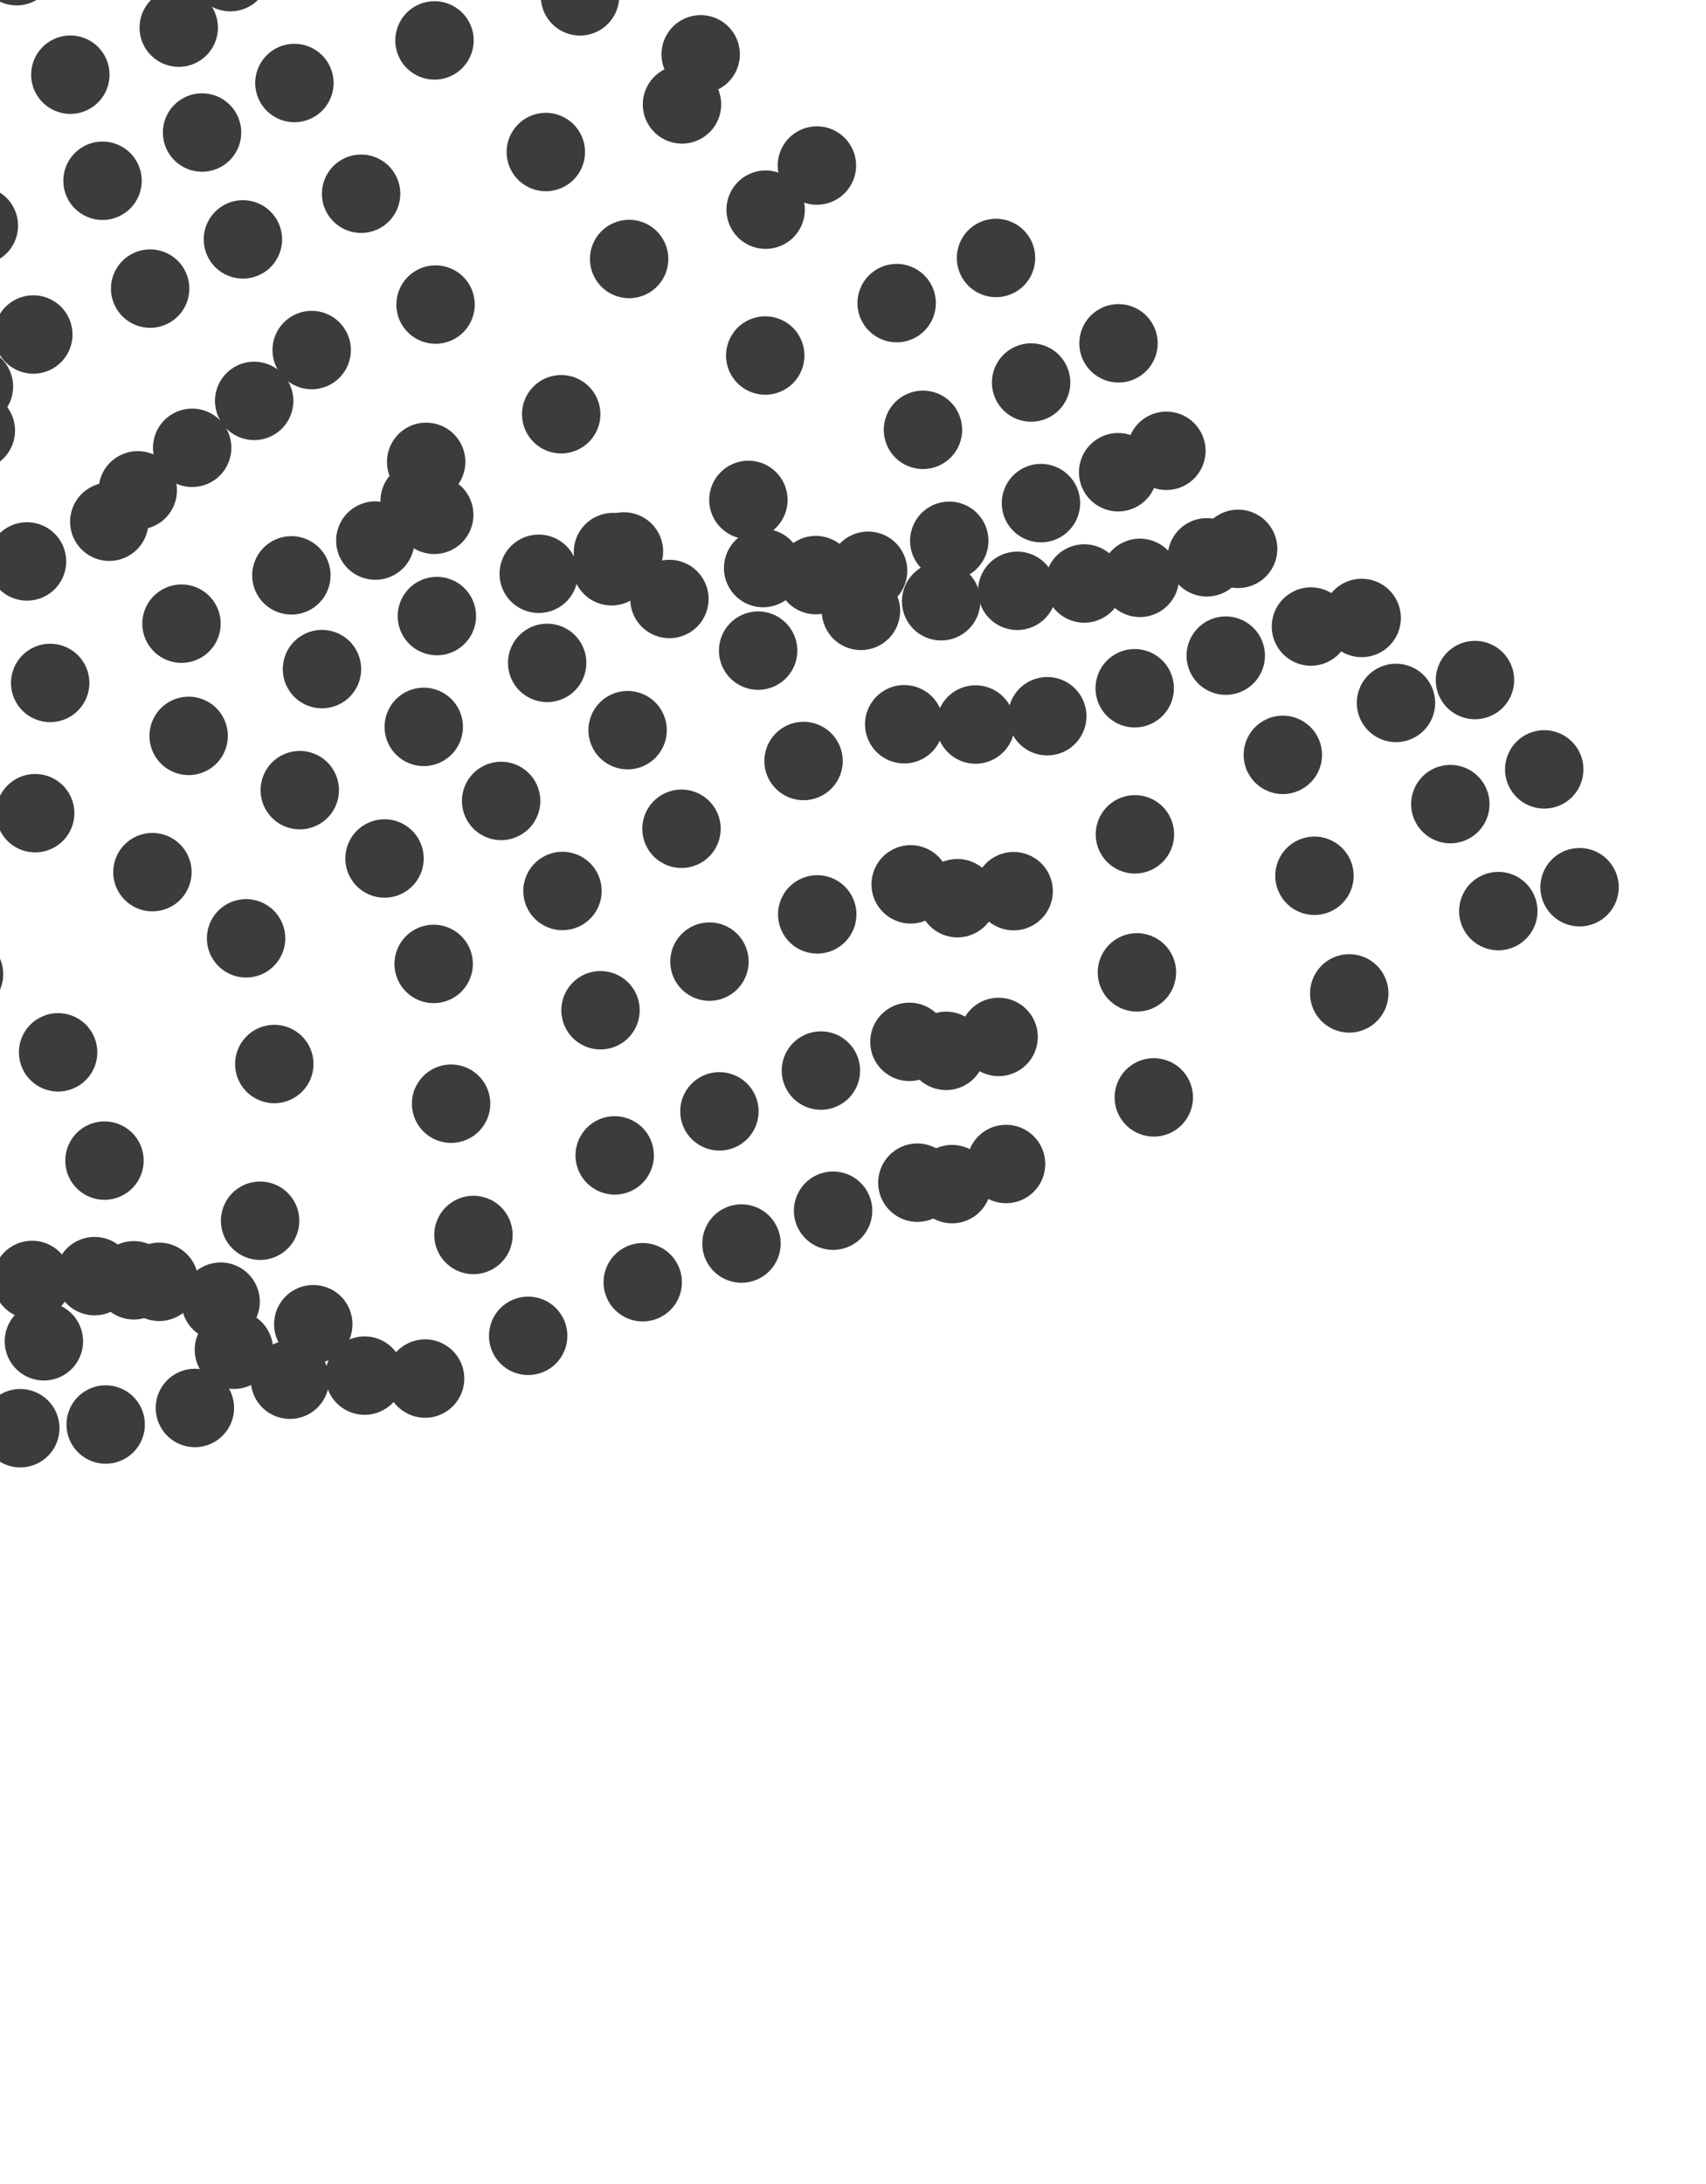 <svg width="93" height="119" viewBox="0 0 93 119" fill="none" xmlns="http://www.w3.org/2000/svg">
<circle cx="1.106" cy="77.821" r="2.137" transform="rotate(-23.62 1.106 77.821)" fill="#3C3C3C"/>
<circle cx="2.393" cy="73.085" r="2.137" transform="rotate(-23.62 2.393 73.085)" fill="#3C3C3C"/>
<circle cx="5.761" cy="77.62" r="2.137" transform="rotate(-23.62 5.761 77.62)" fill="#3C3C3C"/>
<circle cx="1.75" cy="69.742" r="2.137" transform="rotate(-23.62 1.75 69.742)" fill="#3C3C3C"/>
<circle cx="8.677" cy="69.846" r="2.137" transform="rotate(-23.62 8.677 69.846)" fill="#3C3C3C"/>
<circle cx="10.624" cy="76.718" r="2.137" transform="rotate(-23.62 10.624 76.718)" fill="#3C3C3C"/>
<circle cx="5.156" cy="69.535" r="2.137" transform="rotate(-23.62 5.156 69.535)" fill="#3C3C3C"/>
<circle cx="12.027" cy="70.926" r="2.137" transform="rotate(-23.62 12.027 70.926)" fill="#3C3C3C"/>
<circle cx="15.805" cy="75.179" r="2.137" transform="rotate(-23.62 15.805 75.179)" fill="#3C3C3C"/>
<circle cx="-1.961" cy="53.084" r="2.137" transform="rotate(-23.62 -1.961 53.084)" fill="#3C3C3C"/>
<circle cx="3.168" cy="57.34" r="2.137" transform="rotate(-23.62 3.168 57.34)" fill="#3C3C3C"/>
<circle cx="5.696" cy="63.24" r="2.137" transform="rotate(-23.62 5.696 63.24)" fill="#3C3C3C"/>
<circle cx="7.295" cy="69.762" r="2.137" transform="rotate(-23.62 7.295 69.762)" fill="#3C3C3C"/>
<circle cx="12.751" cy="73.547" r="2.137" transform="rotate(-23.62 12.751 73.547)" fill="#3C3C3C"/>
<circle cx="19.875" cy="74.955" r="2.137" transform="rotate(-23.62 19.875 74.955)" fill="#3C3C3C"/>
<circle cx="1.918" cy="44.309" r="2.137" transform="rotate(-23.62 1.918 44.309)" fill="#3C3C3C"/>
<circle cx="8.309" cy="47.522" r="2.137" transform="rotate(-23.62 8.309 47.522)" fill="#3C3C3C"/>
<circle cx="13.415" cy="51.128" r="2.137" transform="rotate(-23.62 13.415 51.128)" fill="#3C3C3C"/>
<circle cx="14.953" cy="57.977" r="2.137" transform="rotate(-23.62 14.953 57.977)" fill="#3C3C3C"/>
<circle cx="14.179" cy="66.516" r="2.137" transform="rotate(-23.62 14.179 66.516)" fill="#3C3C3C"/>
<circle cx="17.078" cy="72.154" r="2.137" transform="rotate(-23.62 17.078 72.154)" fill="#3C3C3C"/>
<circle cx="23.174" cy="75.116" r="2.137" transform="rotate(-23.62 23.174 75.116)" fill="#3C3C3C"/>
<circle cx="2.736" cy="37.212" r="2.137" transform="rotate(-23.62 2.736 37.212)" fill="#3C3C3C"/>
<circle cx="10.284" cy="40.097" r="2.137" transform="rotate(-23.62 10.284 40.097)" fill="#3C3C3C"/>
<circle cx="16.342" cy="43.054" r="2.137" transform="rotate(-23.62 16.342 43.054)" fill="#3C3C3C"/>
<circle cx="20.962" cy="46.778" r="2.137" transform="rotate(-23.62 20.962 46.778)" fill="#3C3C3C"/>
<circle cx="23.641" cy="52.523" r="2.137" transform="rotate(-23.62 23.641 52.523)" fill="#3C3C3C"/>
<circle cx="24.591" cy="60.139" r="2.137" transform="rotate(-23.62 24.591 60.139)" fill="#3C3C3C"/>
<circle cx="25.81" cy="67.292" r="2.137" transform="rotate(-23.62 25.81 67.292)" fill="#3C3C3C"/>
<circle cx="28.793" cy="72.787" r="2.137" transform="rotate(-23.62 28.793 72.787)" fill="#3C3C3C"/>
<circle cx="1.472" cy="30.592" r="2.137" transform="rotate(-23.62 1.472 30.592)" fill="#3C3C3C"/>
<circle cx="9.894" cy="33.983" r="2.137" transform="rotate(-23.62 9.894 33.983)" fill="#3C3C3C"/>
<circle cx="17.552" cy="36.459" r="2.137" transform="rotate(-23.62 17.552 36.459)" fill="#3C3C3C"/>
<circle cx="23.1" cy="39.606" r="2.137" transform="rotate(-23.62 23.1 39.606)" fill="#3C3C3C"/>
<circle cx="27.319" cy="43.642" r="2.137" transform="rotate(-23.62 27.319 43.642)" fill="#3C3C3C"/>
<circle cx="30.663" cy="48.548" r="2.137" transform="rotate(-23.62 30.663 48.548)" fill="#3C3C3C"/>
<circle cx="32.736" cy="55.047" r="2.137" transform="rotate(-23.62 32.736 55.047)" fill="#3C3C3C"/>
<circle cx="33.509" cy="62.956" r="2.137" transform="rotate(-23.62 33.509 62.956)" fill="#3C3C3C"/>
<circle cx="35.038" cy="69.867" r="2.137" transform="rotate(-23.62 35.038 69.867)" fill="#3C3C3C"/>
<circle cx="-1.316" cy="23.461" r="2.137" transform="rotate(-23.62 -1.316 23.461)" fill="#3C3C3C"/>
<circle cx="5.958" cy="28.428" r="2.137" transform="rotate(-23.62 5.958 28.428)" fill="#3C3C3C"/>
<circle cx="15.884" cy="31.351" r="2.137" transform="rotate(-23.62 15.884 31.351)" fill="#3C3C3C"/>
<circle cx="23.816" cy="33.569" r="2.137" transform="rotate(-23.62 23.816 33.569)" fill="#3C3C3C"/>
<circle cx="29.828" cy="36.12" r="2.137" transform="rotate(-23.62 29.828 36.12)" fill="#3C3C3C"/>
<circle cx="34.214" cy="39.785" r="2.137" transform="rotate(-23.62 34.214 39.785)" fill="#3C3C3C"/>
<circle cx="37.151" cy="45.158" r="2.137" transform="rotate(-23.62 37.151 45.158)" fill="#3C3C3C"/>
<circle cx="38.675" cy="52.396" r="2.137" transform="rotate(-23.62 38.675 52.396)" fill="#3C3C3C"/>
<circle cx="39.218" cy="60.556" r="2.137" transform="rotate(-23.62 39.218 60.556)" fill="#3C3C3C"/>
<circle cx="40.42" cy="67.759" r="2.137" transform="rotate(-23.62 40.42 67.759)" fill="#3C3C3C"/>
<circle cx="-1.421" cy="21.063" r="2.137" transform="rotate(-23.62 -1.421 21.063)" fill="#3C3C3C"/>
<circle cx="7.51" cy="26.718" r="2.137" transform="rotate(-23.62 7.51 26.718)" fill="#3C3C3C"/>
<circle cx="20.46" cy="29.455" r="2.137" transform="rotate(-23.62 20.46 29.455)" fill="#3C3C3C"/>
<circle cx="29.368" cy="31.265" r="2.137" transform="rotate(-23.62 29.368 31.265)" fill="#3C3C3C"/>
<circle cx="36.492" cy="32.638" r="2.137" transform="rotate(-23.62 36.492 32.638)" fill="#3C3C3C"/>
<circle cx="41.329" cy="35.452" r="2.137" transform="rotate(-23.62 41.329 35.452)" fill="#3C3C3C"/>
<circle cx="43.804" cy="41.466" r="2.137" transform="rotate(-23.62 43.804 41.466)" fill="#3C3C3C"/>
<circle cx="44.55" cy="49.824" r="2.137" transform="rotate(-23.62 44.55 49.824)" fill="#3C3C3C"/>
<circle cx="44.751" cy="58.334" r="2.137" transform="rotate(-23.62 44.751 58.334)" fill="#3C3C3C"/>
<circle cx="45.415" cy="65.969" r="2.137" transform="rotate(-23.62 45.415 65.969)" fill="#3C3C3C"/>
<circle cx="-1.152" cy="12.295" r="2.137" transform="rotate(-23.62 -1.152 12.295)" fill="#3C3C3C"/>
<circle cx="1.816" cy="18.227" r="2.137" transform="rotate(-23.62 1.816 18.227)" fill="#3C3C3C"/>
<circle cx="10.476" cy="24.4" r="2.137" transform="rotate(-23.62 10.476 24.4)" fill="#3C3C3C"/>
<circle cx="23.672" cy="28.053" r="2.137" transform="rotate(-23.62 23.672 28.053)" fill="#3C3C3C"/>
<circle cx="33.414" cy="30.082" r="2.137" transform="rotate(-23.62 33.414 30.082)" fill="#3C3C3C"/>
<circle cx="41.601" cy="30.953" r="2.137" transform="rotate(-23.62 41.601 30.953)" fill="#3C3C3C"/>
<circle cx="46.933" cy="33.286" r="2.137" transform="rotate(-23.62 46.933 33.286)" fill="#3C3C3C"/>
<circle cx="49.292" cy="39.463" r="2.137" transform="rotate(-23.62 49.292 39.463)" fill="#3C3C3C"/>
<circle cx="49.644" cy="48.187" r="2.137" transform="rotate(-23.62 49.644 48.187)" fill="#3C3C3C"/>
<circle cx="49.575" cy="56.77" r="2.137" transform="rotate(-23.62 49.575 56.77)" fill="#3C3C3C"/>
<circle cx="50.009" cy="64.442" r="2.137" transform="rotate(-23.62 50.009 64.442)" fill="#3C3C3C"/>
<circle cx="0.906" cy="-1.842" r="2.137" transform="rotate(-23.62 0.906 -1.842)" fill="#3C3C3C"/>
<circle cx="3.835" cy="4.07" r="2.137" transform="rotate(-23.62 3.835 4.07)" fill="#3C3C3C"/>
<circle cx="5.589" cy="9.849" r="2.137" transform="rotate(-23.62 5.589 9.849)" fill="#3C3C3C"/>
<circle cx="8.185" cy="15.725" r="2.137" transform="rotate(-23.62 8.185 15.725)" fill="#3C3C3C"/>
<circle cx="13.856" cy="21.844" r="2.137" transform="rotate(-23.62 13.856 21.844)" fill="#3C3C3C"/>
<circle cx="22.875" cy="27.3" r="2.137" transform="rotate(-23.62 22.875 27.3)" fill="#3C3C3C"/>
<circle cx="33.339" cy="30.855" r="2.137" transform="rotate(-23.62 33.339 30.855)" fill="#3C3C3C"/>
<circle cx="44.473" cy="31.337" r="2.137" transform="rotate(-23.62 44.473 31.337)" fill="#3C3C3C"/>
<circle cx="51.305" cy="32.761" r="2.137" transform="rotate(-23.62 51.305 32.761)" fill="#3C3C3C"/>
<circle cx="53.179" cy="39.478" r="2.137" transform="rotate(-23.62 53.179 39.478)" fill="#3C3C3C"/>
<circle cx="52.194" cy="48.941" r="2.137" transform="rotate(-23.62 52.194 48.941)" fill="#3C3C3C"/>
<circle cx="51.574" cy="57.26" r="2.137" transform="rotate(-23.62 51.574 57.26)" fill="#3C3C3C"/>
<circle cx="51.9" cy="64.521" r="2.137" transform="rotate(-23.62 51.9 64.521)" fill="#3C3C3C"/>
<circle cx="9.744" cy="1.506" r="2.137" transform="rotate(-23.62 9.744 1.506)" fill="#3C3C3C"/>
<circle cx="11.015" cy="7.221" r="2.137" transform="rotate(-23.62 11.015 7.221)" fill="#3C3C3C"/>
<circle cx="13.242" cy="13.044" r="2.137" transform="rotate(-23.62 13.242 13.044)" fill="#3C3C3C"/>
<circle cx="16.991" cy="19.074" r="2.137" transform="rotate(-23.62 16.991 19.074)" fill="#3C3C3C"/>
<circle cx="23.232" cy="25.166" r="2.137" transform="rotate(-23.62 23.232 25.166)" fill="#3C3C3C"/>
<circle cx="34.013" cy="30.049" r="2.137" transform="rotate(-23.62 34.013 30.049)" fill="#3C3C3C"/>
<circle cx="47.323" cy="31.1" r="2.137" transform="rotate(-23.62 47.323 31.1)" fill="#3C3C3C"/>
<circle cx="55.454" cy="32.193" r="2.137" transform="rotate(-23.62 55.454 32.193)" fill="#3C3C3C"/>
<circle cx="57.09" cy="39.026" r="2.137" transform="rotate(-23.62 57.09 39.026)" fill="#3C3C3C"/>
<circle cx="55.258" cy="48.558" r="2.137" transform="rotate(-23.62 55.258 48.558)" fill="#3C3C3C"/>
<circle cx="54.438" cy="56.501" r="2.137" transform="rotate(-23.62 54.438 56.501)" fill="#3C3C3C"/>
<circle cx="54.844" cy="63.425" r="2.137" transform="rotate(-23.62 54.844 63.425)" fill="#3C3C3C"/>
<circle cx="12.556" cy="-1.517" r="2.137" transform="rotate(-23.62 12.556 -1.517)" fill="#3C3C3C"/>
<circle cx="16.049" cy="4.523" r="2.137" transform="rotate(-23.62 16.049 4.523)" fill="#3C3C3C"/>
<circle cx="19.685" cy="10.557" r="2.137" transform="rotate(-23.62 19.685 10.557)" fill="#3C3C3C"/>
<circle cx="23.744" cy="16.596" r="2.137" transform="rotate(-23.62 23.744 16.596)" fill="#3C3C3C"/>
<circle cx="30.593" cy="22.571" r="2.137" transform="rotate(-23.62 30.593 22.571)" fill="#3C3C3C"/>
<circle cx="40.798" cy="27.239" r="2.137" transform="rotate(-23.62 40.798 27.239)" fill="#3C3C3C"/>
<circle cx="51.748" cy="29.467" r="2.137" transform="rotate(-23.62 51.748 29.467)" fill="#3C3C3C"/>
<circle cx="59.107" cy="31.793" r="2.137" transform="rotate(-23.62 59.107 31.793)" fill="#3C3C3C"/>
<circle cx="61.857" cy="37.502" r="2.137" transform="rotate(-23.62 61.857 37.502)" fill="#3C3C3C"/>
<circle cx="61.868" cy="45.462" r="2.137" transform="rotate(-23.62 61.868 45.462)" fill="#3C3C3C"/>
<circle cx="61.977" cy="52.984" r="2.137" transform="rotate(-23.62 61.977 52.984)" fill="#3C3C3C"/>
<circle cx="62.898" cy="59.795" r="2.137" transform="rotate(-23.62 62.898 59.795)" fill="#3C3C3C"/>
<circle cx="23.686" cy="2.202" r="2.137" transform="rotate(-23.62 23.686 2.202)" fill="#3C3C3C"/>
<circle cx="29.755" cy="8.284" r="2.137" transform="rotate(-23.62 29.755 8.284)" fill="#3C3C3C"/>
<circle cx="34.296" cy="14.112" r="2.137" transform="rotate(-23.62 34.296 14.112)" fill="#3C3C3C"/>
<circle cx="41.716" cy="19.372" r="2.137" transform="rotate(-23.62 41.716 19.372)" fill="#3C3C3C"/>
<circle cx="50.314" cy="23.421" r="2.137" transform="rotate(-23.62 50.314 23.421)" fill="#3C3C3C"/>
<circle cx="56.746" cy="27.414" r="2.137" transform="rotate(-23.62 56.746 27.414)" fill="#3C3C3C"/>
<circle cx="62.139" cy="31.486" r="2.137" transform="rotate(-23.62 62.139 31.486)" fill="#3C3C3C"/>
<circle cx="66.82" cy="35.725" r="2.137" transform="rotate(-23.62 66.82 35.725)" fill="#3C3C3C"/>
<circle cx="69.932" cy="41.131" r="2.137" transform="rotate(-23.62 69.932 41.131)" fill="#3C3C3C"/>
<circle cx="71.656" cy="47.72" r="2.137" transform="rotate(-23.62 71.656 47.72)" fill="#3C3C3C"/>
<circle cx="73.552" cy="54.129" r="2.137" transform="rotate(-23.62 73.552 54.129)" fill="#3C3C3C"/>
<circle cx="31.618" cy="-0.199" r="2.137" transform="rotate(-23.62 31.618 -0.199)" fill="#3C3C3C"/>
<circle cx="37.178" cy="5.69" r="2.137" transform="rotate(-23.62 37.178 5.69)" fill="#3C3C3C"/>
<circle cx="41.738" cy="11.425" r="2.137" transform="rotate(-23.62 41.738 11.425)" fill="#3C3C3C"/>
<circle cx="48.88" cy="16.516" r="2.137" transform="rotate(-23.62 48.88 16.516)" fill="#3C3C3C"/>
<circle cx="56.21" cy="20.843" r="2.137" transform="rotate(-23.62 56.21 20.843)" fill="#3C3C3C"/>
<circle cx="60.954" cy="25.731" r="2.137" transform="rotate(-23.62 60.954 25.731)" fill="#3C3C3C"/>
<circle cx="65.789" cy="30.368" r="2.137" transform="rotate(-23.62 65.789 30.368)" fill="#3C3C3C"/>
<circle cx="71.464" cy="34.139" r="2.137" transform="rotate(-23.62 71.464 34.139)" fill="#3C3C3C"/>
<circle cx="76.1" cy="38.301" r="2.137" transform="rotate(-23.62 76.1 38.301)" fill="#3C3C3C"/>
<circle cx="79.063" cy="43.815" r="2.137" transform="rotate(-23.62 79.063 43.815)" fill="#3C3C3C"/>
<circle cx="81.678" cy="49.644" r="2.137" transform="rotate(-23.62 81.678 49.644)" fill="#3C3C3C"/>
<circle cx="38.196" cy="2.96" r="2.137" transform="rotate(-23.62 38.196 2.96)" fill="#3C3C3C"/>
<circle cx="44.532" cy="9.02" r="2.137" transform="rotate(-23.62 44.532 9.02)" fill="#3C3C3C"/>
<circle cx="54.296" cy="14.056" r="2.137" transform="rotate(-23.62 54.296 14.056)" fill="#3C3C3C"/>
<circle cx="60.973" cy="18.707" r="2.137" transform="rotate(-23.62 60.973 18.707)" fill="#3C3C3C"/>
<circle cx="63.584" cy="24.564" r="2.137" transform="rotate(-23.62 63.584 24.564)" fill="#3C3C3C"/>
<circle cx="67.495" cy="29.906" r="2.137" transform="rotate(-23.62 67.495 29.906)" fill="#3C3C3C"/>
<circle cx="74.23" cy="33.672" r="2.137" transform="rotate(-23.62 74.23 33.672)" fill="#3C3C3C"/>
<circle cx="80.406" cy="37.055" r="2.137" transform="rotate(-23.62 80.406 37.055)" fill="#3C3C3C"/>
<circle cx="84.182" cy="41.923" r="2.137" transform="rotate(-23.62 84.182 41.923)" fill="#3C3C3C"/>
<circle cx="86.107" cy="48.343" r="2.137" transform="rotate(-23.62 86.107 48.343)" fill="#3C3C3C"/>
</svg>
